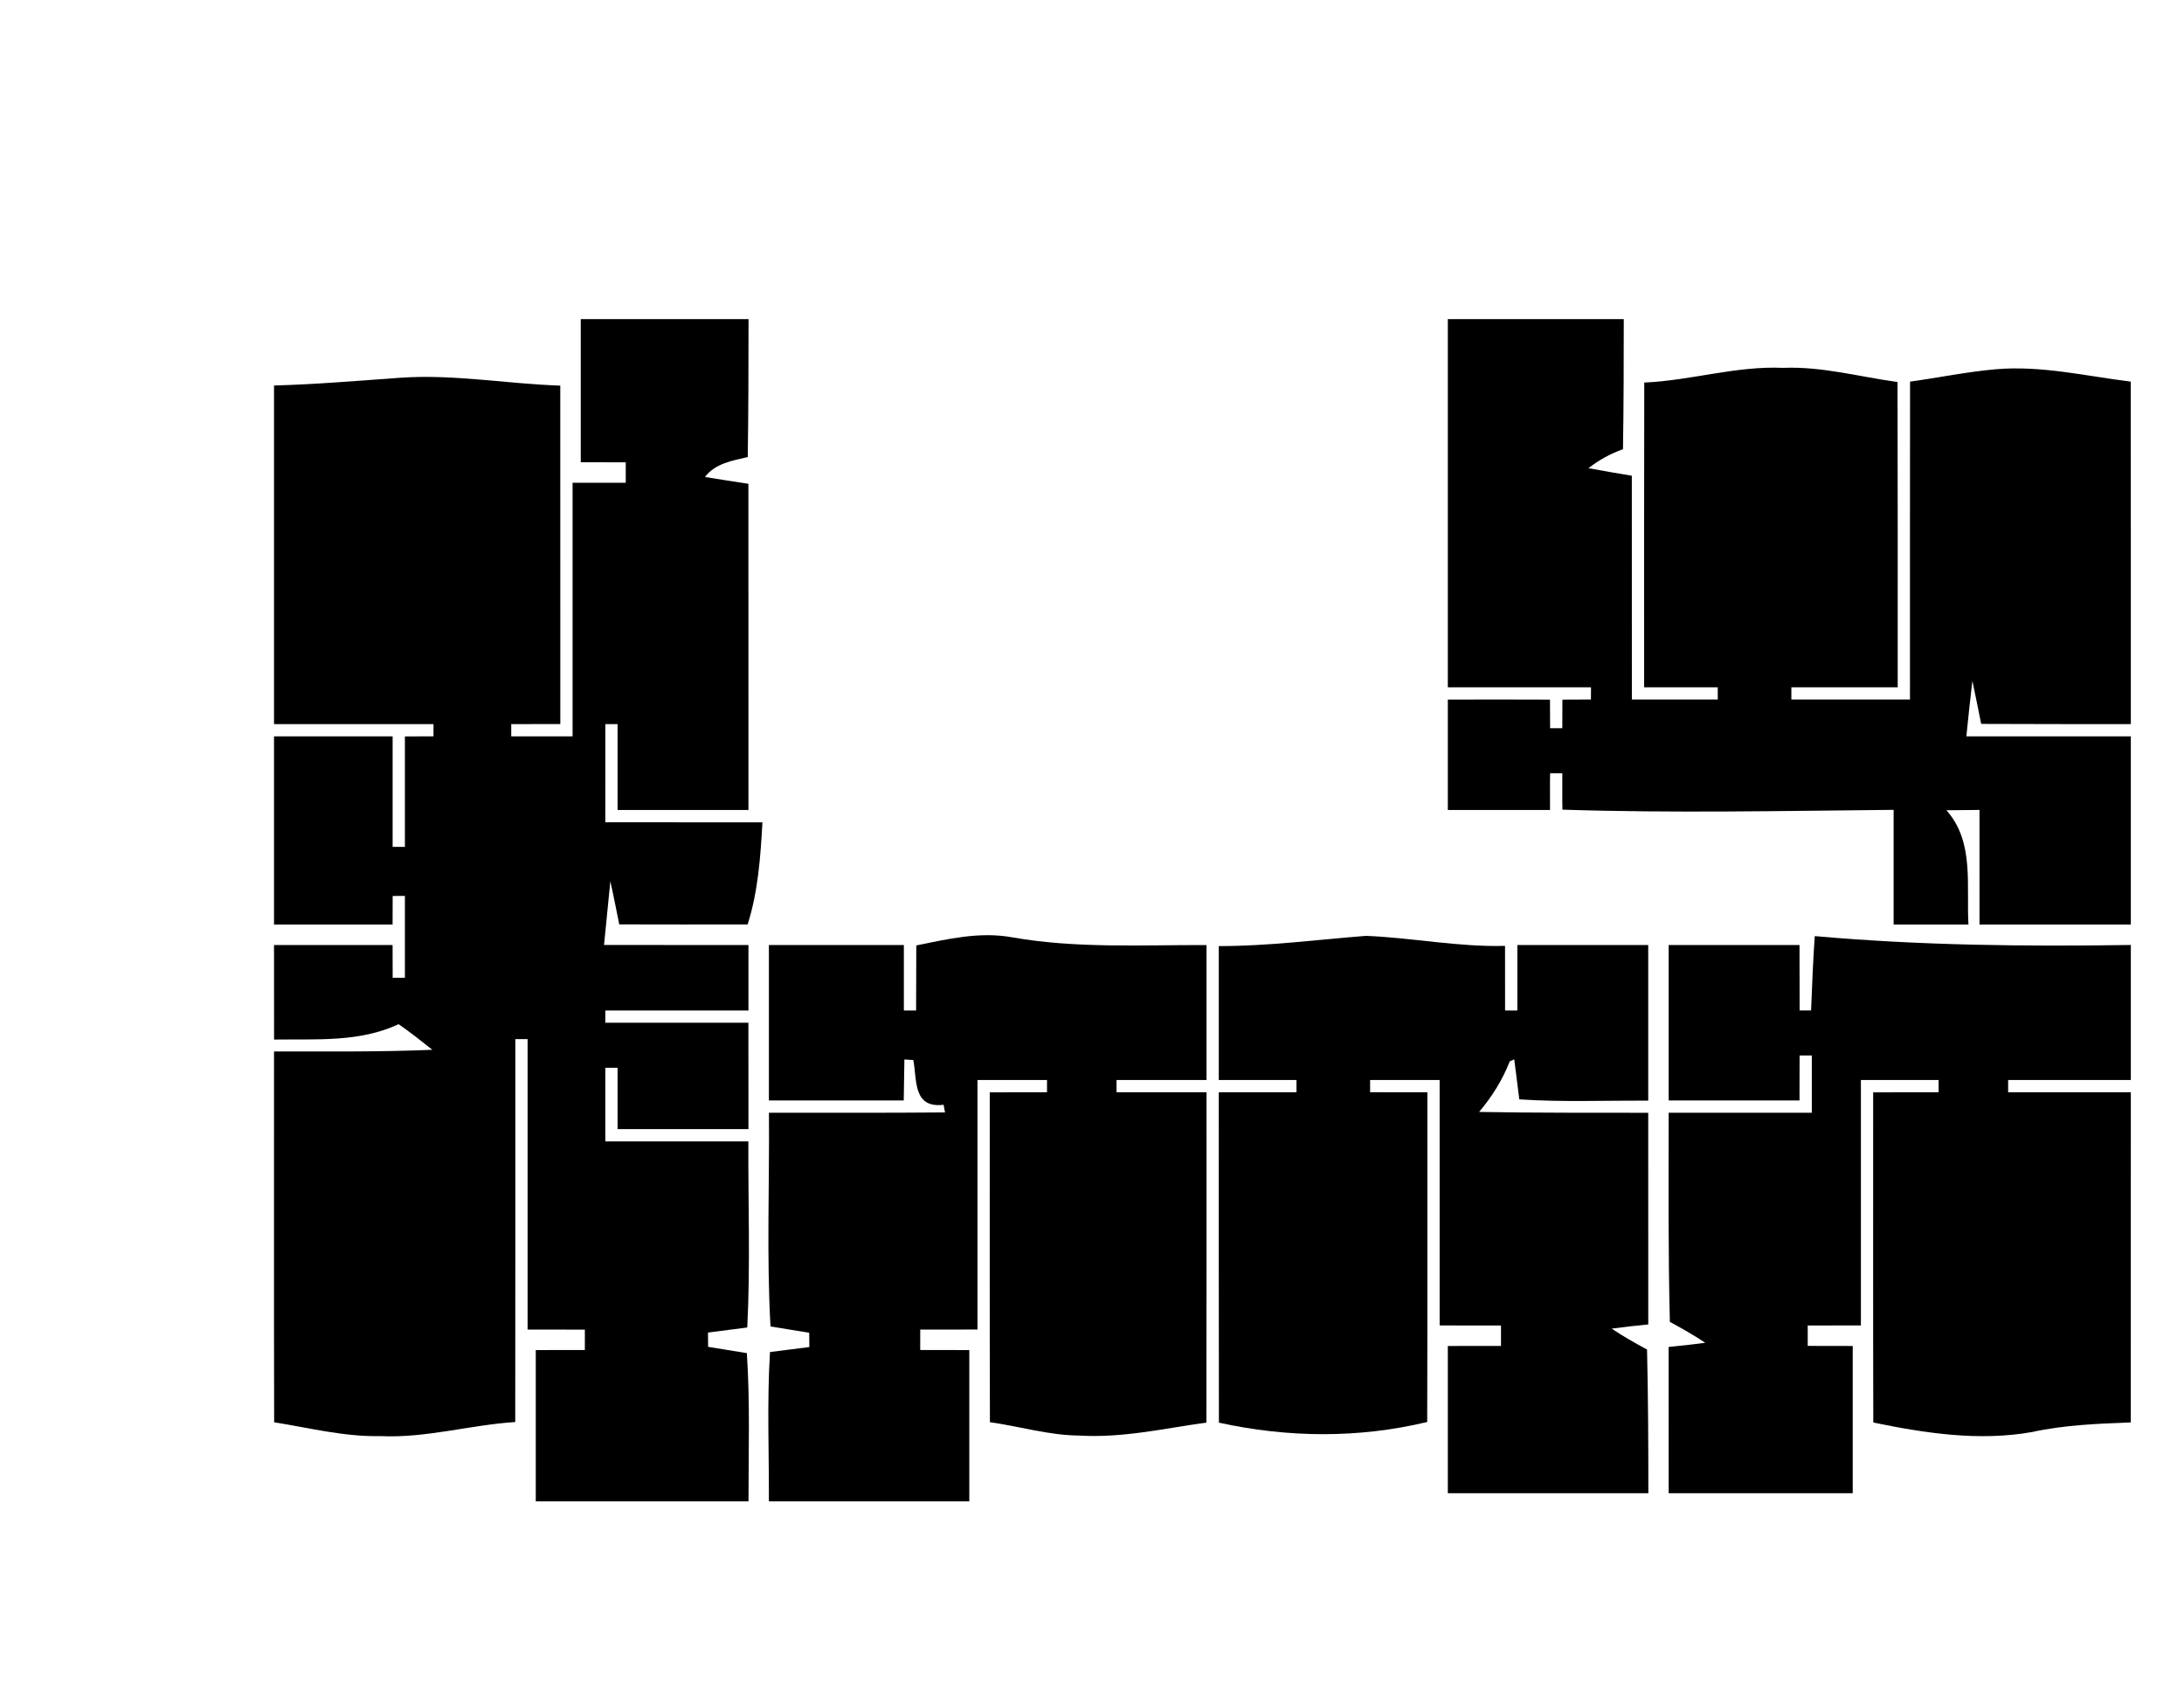 <?xml version="1.0" encoding="UTF-8" ?>
<!DOCTYPE svg PUBLIC "-//W3C//DTD SVG 1.1//EN" "http://www.w3.org/Graphics/SVG/1.1/DTD/svg11.dtd">
<svg width="534pt" height="413pt" viewBox="0 0 534 413" version="1.1" xmlns="http://www.w3.org/2000/svg">
<g id="#000000ff">
<path fill="#000000" opacity="1.00" d=" M 142.00 78.00 C 155.67 78.00 169.34 78.00 183.02 78.00 C 183.01 89.24 183.00 100.48 182.83 111.72 C 179.08 112.60 174.88 113.27 172.36 116.59 C 175.84 117.13 179.46 117.76 182.99 118.26 C 183.01 144.84 183.00 171.42 183.00 198.00 C 172.33 198.00 161.67 198.00 151.00 198.00 C 151.00 191.00 151.00 184.00 151.00 177.00 C 150.25 177.00 148.75 177.00 148.01 177.00 C 147.99 185.00 147.99 193.00 148.00 201.00 C 160.81 201.00 173.61 200.99 186.42 201.01 C 185.95 209.43 185.37 217.89 182.80 225.97 C 172.33 225.99 161.87 225.99 151.41 225.96 C 150.69 222.43 150.02 218.92 149.23 215.42 C 148.85 219.31 148.08 227.10 147.69 230.99 C 159.46 231.00 171.23 231.00 183.00 231.00 C 183.00 236.33 183.00 241.66 183.00 247.00 C 171.33 247.00 159.67 247.00 148.00 247.00 C 148.00 247.75 148.00 249.25 148.00 250.00 C 159.66 250.00 171.33 250.00 182.99 250.00 C 183.00 258.66 183.01 267.33 183.00 276.00 C 172.33 276.00 161.67 276.00 151.00 276.00 C 151.00 272.25 151.00 264.75 151.00 261.00 C 150.25 261.00 148.75 261.00 148.00 261.00 C 147.99 266.99 148.00 273.00 148.00 279.00 C 159.66 279.00 171.32 279.00 182.98 279.00 C 182.91 294.16 183.48 309.34 182.71 324.49 C 180.31 324.80 175.51 325.42 173.11 325.73 L 173.14 329.22 C 175.51 329.60 180.24 330.37 182.61 330.76 C 183.41 342.82 183.01 354.92 183.01 367.00 C 165.67 367.00 148.33 367.00 131.00 367.00 C 131.00 354.66 131.00 342.33 131.00 330.01 C 135.00 330.00 139.00 329.99 143.00 329.99 L 143.00 325.01 C 138.33 324.99 133.67 325.00 129.00 325.00 C 129.00 301.33 129.00 277.66 129.00 254.00 C 128.25 254.00 126.75 254.00 126.00 254.00 C 125.99 285.20 126.02 316.40 125.98 347.60 C 114.93 348.31 104.14 351.57 93.00 351.04 C 84.19 351.23 75.66 349.03 67.03 347.66 C 66.96 317.44 67.01 287.23 67.00 257.02 C 79.90 257.00 92.81 257.16 105.71 256.61 C 103.01 254.46 100.29 252.30 97.46 250.35 C 87.91 254.83 77.25 253.96 67.01 254.11 C 66.99 246.40 66.99 238.70 67.00 231.00 C 76.67 231.00 86.33 231.00 95.99 231.00 C 96.00 233.66 96.00 236.33 96.01 239.00 C 96.76 239.00 98.25 239.00 99.00 239.00 C 99.00 232.33 99.00 225.66 99.00 218.99 C 98.26 219.00 96.76 219.01 96.01 219.01 C 96.01 220.76 95.99 224.25 95.99 226.00 C 86.32 225.99 76.66 226.00 67.00 226.00 C 67.00 210.67 67.00 195.33 67.00 180.00 C 76.67 180.00 86.33 180.00 96.00 180.00 C 96.00 189.00 96.00 198.00 96.00 207.00 C 96.75 207.00 98.25 207.00 99.00 207.00 C 99.00 198.00 99.00 189.01 99.00 180.01 C 100.75 180.01 104.25 180.00 105.99 179.99 C 106.00 179.24 106.00 177.75 106.00 177.00 C 93.00 176.99 80.00 177.01 67.00 177.00 C 67.00 149.41 66.99 121.82 67.00 94.23 C 77.35 93.96 87.67 93.05 97.99 92.33 C 111.05 91.44 123.97 93.83 136.99 94.26 C 137.01 121.84 137.00 149.42 137.00 176.99 C 133.00 176.99 129.00 177.00 125.00 177.00 C 125.00 177.75 125.00 179.25 125.00 180.00 C 128.75 180.00 136.25 180.00 140.00 180.00 C 140.00 159.33 140.00 138.67 140.00 118.01 C 144.33 118.00 148.67 118.00 153.00 118.00 L 153.00 113.01 C 150.25 113.01 144.75 113.00 142.00 112.99 C 142.00 101.33 142.00 89.66 142.00 78.00 Z" />
<path fill="#000000" opacity="1.00" d=" M 354.00 78.00 C 368.34 78.00 382.68 78.00 397.02 78.00 C 397.01 88.60 397.00 99.21 396.83 109.81 C 393.75 110.90 390.94 112.45 388.39 114.44 C 391.79 115.05 395.49 115.73 398.99 116.29 C 399.00 134.53 399.00 152.76 399.00 171.00 C 405.99 171.00 412.99 171.00 420.00 171.00 C 420.00 170.25 420.00 168.75 420.00 168.00 C 413.99 168.00 408.00 168.00 402.00 168.00 C 402.00 143.17 401.97 118.34 402.03 93.51 C 413.44 93.02 424.51 89.40 436.00 89.92 C 445.49 89.53 454.65 92.11 463.96 93.38 C 464.03 118.25 463.99 143.12 464.00 168.00 C 455.33 168.00 446.66 168.00 438.00 168.00 C 438.00 168.75 438.00 170.25 438.00 171.00 C 447.66 171.00 457.33 171.00 467.00 171.00 C 467.01 145.09 466.97 119.19 467.02 93.28 C 474.02 92.33 480.95 90.87 488.00 90.26 C 499.09 89.30 510.03 91.93 520.98 93.28 C 521.02 121.19 520.99 149.10 521.00 177.01 C 508.80 177.00 496.60 177.00 484.41 176.95 C 483.68 173.43 483.02 169.93 482.26 166.43 C 481.71 170.94 481.25 175.47 480.79 179.99 C 494.19 180.01 507.59 179.99 521.00 180.00 C 521.00 195.33 521.00 210.67 521.00 226.00 C 508.66 226.00 496.33 226.00 484.00 226.00 C 483.99 216.66 484.00 207.32 484.00 197.98 C 481.30 198.00 478.60 198.03 475.91 198.06 C 482.81 205.78 480.74 216.49 481.30 226.00 C 475.19 225.99 469.10 226.00 463.00 226.00 C 462.99 216.65 463.00 207.30 463.00 197.96 C 436.00 198.21 409.01 198.79 382.02 197.91 C 381.95 194.91 382.02 191.99 381.99 189.01 C 381.25 189.00 379.75 189.00 379.01 189.00 C 378.94 191.97 379.02 195.01 378.99 197.99 C 370.66 198.01 362.33 198.01 354.00 197.99 C 353.99 189.00 353.99 180.00 354.00 171.01 C 362.32 170.98 370.65 170.99 378.98 171.02 C 378.99 172.76 379.00 176.25 379.01 178.00 C 379.75 178.00 381.24 178.00 381.99 178.00 C 381.99 176.25 382.01 172.76 382.02 171.02 C 383.76 171.01 387.25 171.00 388.99 170.99 C 388.99 170.24 389.00 168.75 389.01 168.00 C 377.33 168.00 365.67 168.00 354.00 168.00 C 354.00 138.00 354.00 108.00 354.00 78.00 Z" />
<path fill="#000000" opacity="1.00" d=" M 224.04 231.10 C 231.71 229.54 239.55 227.68 247.42 229.11 C 263.12 231.88 279.13 230.96 295.00 231.01 C 295.00 242.00 295.00 253.00 295.00 264.00 C 287.66 264.00 280.33 264.00 273.00 264.00 C 273.00 264.75 273.00 266.25 273.00 267.00 C 280.33 267.00 287.66 267.00 295.00 267.00 C 294.99 293.91 295.03 320.82 294.97 347.74 C 284.70 349.15 274.44 351.54 264.00 350.91 C 256.55 350.87 249.37 348.67 242.04 347.64 C 241.96 320.76 242.01 293.88 242.00 267.01 C 246.66 266.99 251.33 267.00 256.00 267.00 C 256.00 266.25 256.00 264.75 256.00 264.00 C 250.33 263.99 244.66 264.00 239.00 264.00 C 239.00 284.33 239.00 304.66 239.00 324.99 C 234.32 324.98 229.67 325.00 225.00 325.00 L 225.00 329.99 C 229.00 329.99 233.00 329.99 237.00 330.01 C 237.00 342.33 237.00 354.67 237.00 367.00 C 220.66 367.00 204.33 367.00 188.00 367.00 C 188.04 354.83 187.52 342.64 188.27 330.49 C 190.68 330.18 195.49 329.58 197.89 329.27 L 197.86 325.78 C 195.49 325.40 190.76 324.63 188.39 324.24 C 187.42 306.85 188.16 289.41 188.01 272.00 C 202.36 271.99 216.71 272.05 231.06 271.92 C 230.98 271.45 230.81 270.51 230.72 270.05 C 223.14 270.97 224.25 263.94 223.31 259.12 C 222.77 259.08 221.67 259.01 221.13 258.97 C 221.09 261.48 221.01 266.49 220.97 269.00 C 209.97 268.99 198.99 269.00 188.00 269.00 C 188.00 256.33 188.00 243.66 188.00 231.00 C 199.00 231.00 210.00 231.00 221.00 231.00 C 221.00 236.33 221.00 241.66 221.00 247.00 C 221.75 247.00 223.24 247.00 223.99 247.00 C 224.00 241.70 224.02 236.40 224.04 231.10 Z" />
<path fill="#000000" opacity="1.00" d=" M 298.00 231.26 C 310.06 231.28 322.02 229.70 334.01 228.76 C 345.37 229.22 356.57 231.52 367.99 231.21 C 367.99 236.47 367.99 241.73 368.00 247.00 C 368.75 247.00 370.25 247.00 371.00 247.00 C 370.99 241.66 371.00 236.33 371.00 231.00 C 381.67 231.00 392.33 231.00 403.00 231.00 C 403.00 243.67 403.00 256.35 403.00 269.03 C 392.49 268.99 381.97 269.42 371.48 268.73 C 371.17 266.28 370.55 261.39 370.24 258.94 C 369.97 259.07 369.42 259.32 369.14 259.45 C 367.36 263.99 364.79 268.09 361.65 271.80 C 375.43 272.05 389.22 271.99 403.00 272.01 C 402.99 289.26 402.99 306.50 403.01 323.75 C 400.02 324.03 397.03 324.37 394.06 324.77 C 396.83 326.63 399.76 328.29 402.71 329.88 C 402.99 341.58 403.03 353.29 403.03 365.00 C 386.68 364.99 370.34 365.00 354.00 365.00 C 354.00 353.00 354.00 341.00 354.00 329.01 C 358.32 328.99 362.66 329.00 367.00 329.00 L 367.00 324.01 C 363.25 324.00 355.75 324.00 352.00 323.99 C 352.00 303.99 352.00 284.00 352.00 264.00 C 346.33 263.99 340.66 264.00 335.00 264.00 C 335.00 264.75 335.00 266.25 335.00 266.99 C 339.65 266.99 344.33 267.00 349.00 267.00 C 348.98 293.87 349.04 320.73 348.96 347.59 C 332.17 351.62 314.89 351.45 298.03 347.75 C 297.97 320.83 298.01 293.92 298.00 267.00 C 304.33 266.99 310.66 267.00 317.00 267.00 C 317.00 266.25 317.00 264.75 317.00 264.00 C 310.66 263.99 304.33 264.00 298.00 264.00 C 298.00 253.08 298.00 242.17 298.00 231.26 Z" />
<path fill="#000000" opacity="1.00" d=" M 443.72 228.82 C 469.42 231.11 495.20 231.38 521.00 230.99 C 520.99 241.99 521.00 252.99 521.00 264.00 C 510.99 264.00 500.99 264.00 491.00 264.00 C 491.00 264.75 491.00 266.25 491.00 267.00 C 500.99 267.00 510.99 267.00 521.00 267.00 C 521.00 293.90 521.01 320.79 520.99 347.69 C 512.90 348.01 504.80 348.31 496.87 350.04 C 483.91 352.35 470.76 350.34 458.03 347.72 C 457.96 320.81 458.01 293.91 458.00 267.01 C 463.33 267.00 468.66 267.00 474.00 267.00 C 474.00 266.25 474.00 264.75 474.00 264.00 C 467.65 263.99 461.33 264.00 455.00 264.00 C 455.00 283.99 455.00 303.99 455.00 323.99 C 450.65 323.98 446.33 324.00 442.00 324.00 L 442.00 328.99 C 444.75 328.99 450.25 329.00 453.00 329.01 C 452.99 341.00 453.00 353.00 453.00 365.00 C 438.00 365.00 423.00 365.00 408.00 365.00 C 408.00 353.08 408.00 341.16 407.99 329.25 C 410.97 328.96 413.96 328.62 416.94 328.23 C 414.14 326.35 411.23 324.71 408.29 323.12 C 407.86 306.08 407.99 289.04 408.00 272.00 C 419.66 272.00 431.33 271.99 443.00 272.00 C 442.98 267.32 443.00 262.67 443.00 258.00 C 442.25 258.00 440.76 258.00 440.01 258.00 C 440.00 260.75 440.00 266.25 439.99 269.00 C 429.32 269.00 418.66 269.00 408.00 269.00 C 408.00 256.33 408.00 243.66 408.00 231.00 C 418.66 231.00 429.32 231.00 439.99 231.00 C 439.99 236.33 440.00 241.66 440.02 247.00 C 440.72 247.00 442.12 246.99 442.82 246.99 C 443.07 240.93 443.29 234.87 443.72 228.82 Z" />
</g>
</svg>
